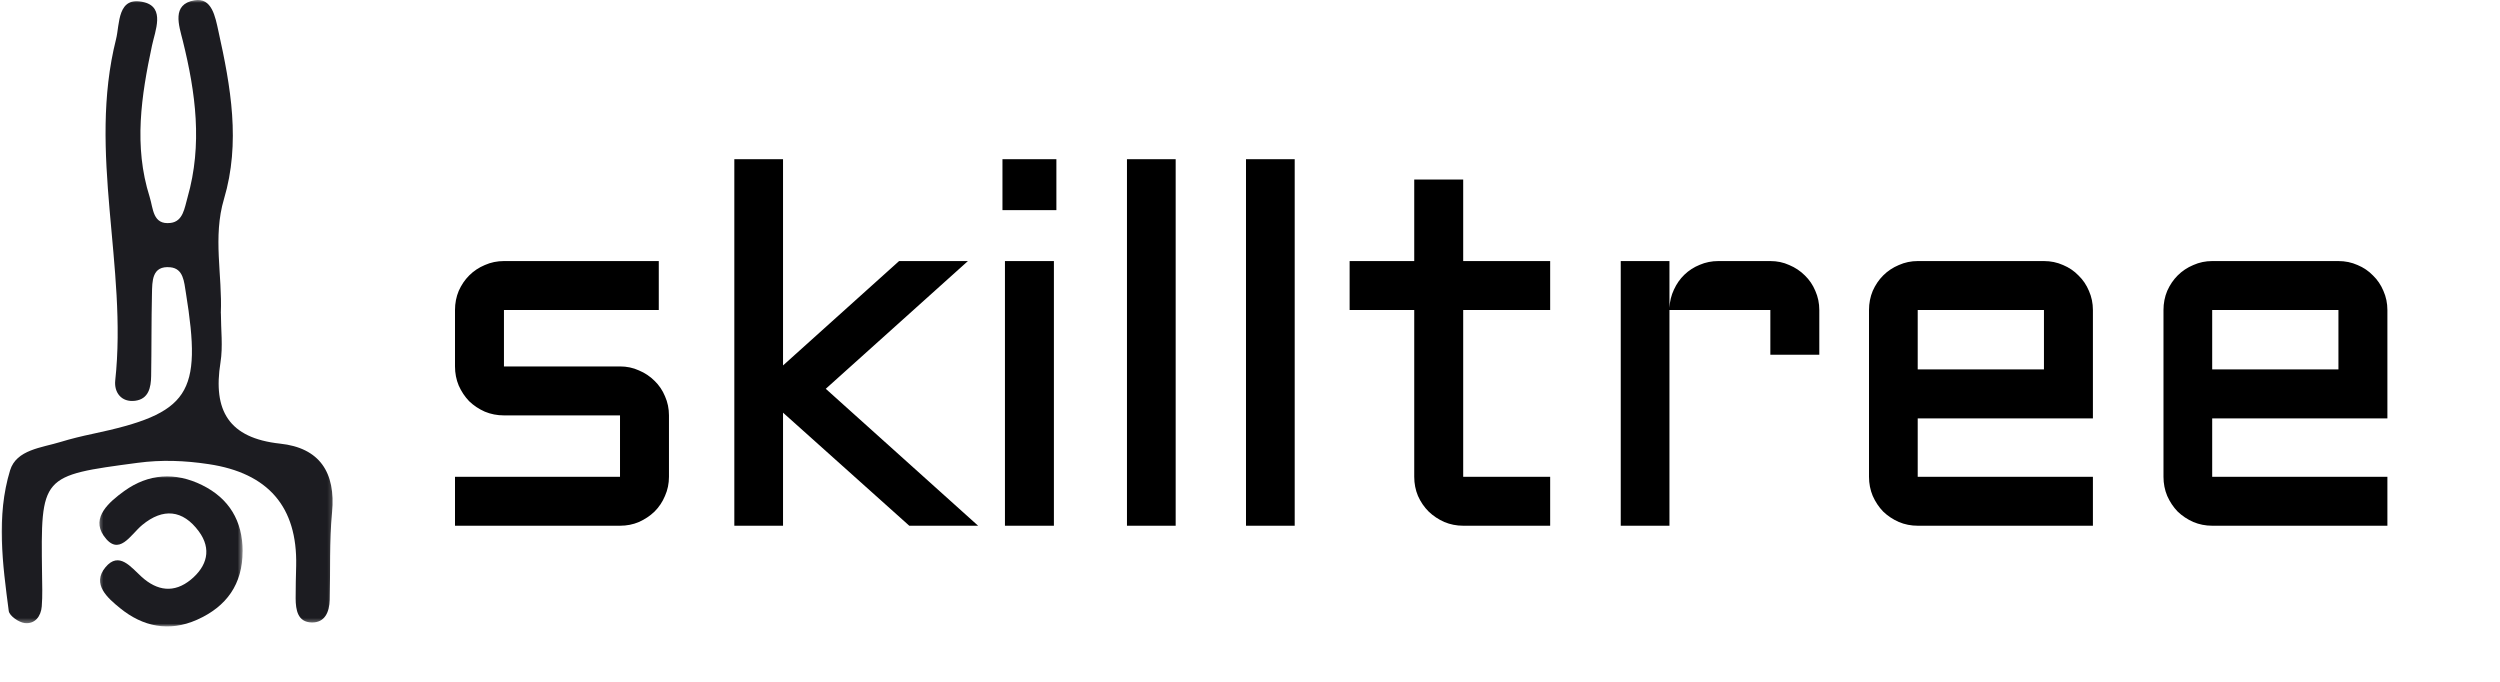 <svg width="447" height="122" viewBox="0 0 447 122" fill="none" xmlns="http://www.w3.org/2000/svg">
<path d="M110.858 85.247V74.272H90.107C88.893 74.272 87.752 74.049 86.686 73.605C85.62 73.131 84.686 72.509 83.887 71.739C83.117 70.939 82.495 70.006 82.02 68.939C81.576 67.873 81.354 66.733 81.354 65.518V55.432C81.354 54.217 81.576 53.077 82.02 52.01C82.495 50.944 83.117 50.026 83.887 49.255C84.686 48.456 85.62 47.834 86.686 47.389C87.752 46.915 88.893 46.678 90.107 46.678H117.79V55.432H90.107V65.518H110.858C112.072 65.518 113.198 65.755 114.235 66.229C115.301 66.673 116.234 67.295 117.034 68.095C117.834 68.865 118.456 69.784 118.9 70.85C119.374 71.916 119.611 73.057 119.611 74.272V85.247C119.611 86.461 119.374 87.602 118.9 88.668C118.456 89.734 117.834 90.668 117.034 91.467C116.234 92.237 115.301 92.859 114.235 93.334C113.198 93.778 112.072 94 110.858 94H81.354V85.247H110.858ZM162.578 94L140.006 73.783V94H131.297V28.46H140.006V65.34L160.756 46.678H173.064L147.648 69.517L174.886 94H162.578ZM188.438 46.678V94H179.685V46.678H188.438ZM179.24 28.46H188.882V37.569H179.24V28.46ZM210.21 28.46V94H201.501V28.46H210.21ZM231.493 28.46V94H222.784V28.46H231.493ZM241.312 46.678H252.865V32.104H261.619V46.678H277.17V55.432H261.619V85.247H277.17V94H261.619C260.434 94 259.308 93.778 258.242 93.334C257.175 92.859 256.242 92.237 255.442 91.467C254.643 90.668 254.006 89.734 253.532 88.668C253.087 87.602 252.865 86.461 252.865 85.247V55.432H241.312V46.678ZM298.498 55.432V94H289.789V46.678H298.498V55.032C298.557 53.877 298.824 52.795 299.298 51.788C299.772 50.751 300.394 49.863 301.164 49.122C301.964 48.352 302.882 47.759 303.919 47.345C304.956 46.9 306.067 46.678 307.251 46.678H316.538C317.753 46.678 318.878 46.915 319.915 47.389C320.981 47.834 321.915 48.456 322.714 49.255C323.514 50.026 324.136 50.944 324.581 52.01C325.055 53.077 325.292 54.217 325.292 55.432V63.43H316.538V55.432H298.498ZM374.212 74.805H342.887V85.247H374.212V94H342.887C341.702 94 340.576 93.778 339.51 93.334C338.443 92.859 337.51 92.237 336.71 91.467C335.94 90.668 335.318 89.734 334.844 88.668C334.4 87.602 334.178 86.461 334.178 85.247V55.432C334.178 54.217 334.4 53.077 334.844 52.01C335.318 50.944 335.94 50.026 336.71 49.255C337.51 48.456 338.443 47.834 339.51 47.389C340.576 46.915 341.702 46.678 342.887 46.678H365.459C366.674 46.678 367.814 46.915 368.88 47.389C369.947 47.834 370.865 48.456 371.635 49.255C372.435 50.026 373.057 50.944 373.501 52.01C373.975 53.077 374.212 54.217 374.212 55.432V74.805ZM342.887 55.432V66.051H365.459V55.432H342.887ZM426.866 74.805H395.54V85.247H426.866V94H395.54C394.355 94 393.229 93.778 392.163 93.334C391.097 92.859 390.164 92.237 389.364 91.467C388.594 90.668 387.972 89.734 387.498 88.668C387.053 87.602 386.831 86.461 386.831 85.247V55.432C386.831 54.217 387.053 53.077 387.498 52.01C387.972 50.944 388.594 50.026 389.364 49.255C390.164 48.456 391.097 47.834 392.163 47.389C393.229 46.915 394.355 46.678 395.54 46.678H418.112C419.327 46.678 420.467 46.915 421.534 47.389C422.6 47.834 423.518 48.456 424.289 49.255C425.088 50.026 425.71 50.944 426.155 52.01C426.629 53.077 426.866 54.217 426.866 55.432V74.805ZM395.54 55.432V66.051H418.112V55.432H395.54Z" fill="black"/>
<mask id="mask0_3358_13051" style="mask-type:luminance" maskUnits="userSpaceOnUse" x="0" y="0" width="60" height="112">
<path d="M0 0H59.795V111.567H0V0Z" fill="white"/>
</mask>
<g mask="url(#mask0_3358_13051)">
<path d="M39.495 56.004C39.495 58.948 39.881 61.944 39.421 64.814C38.051 73.391 40.874 78.329 50.081 79.322C57.13 80.072 60.047 84.455 59.369 91.606C58.876 96.791 59.087 102.041 58.95 107.26C58.898 109.4 58.104 111.351 55.739 111.299C53.218 111.247 52.874 109.046 52.861 107C52.852 105.037 52.913 103.086 52.956 101.124C53.178 90.618 47.956 84.571 37.286 82.984C33.062 82.348 28.897 82.179 24.608 82.754C7.297 85.061 7.287 84.987 7.518 102.553C7.538 104.504 7.622 106.478 7.466 108.419C7.33 110.205 6.24 111.623 4.41 111.403C3.355 111.279 1.681 110.111 1.565 109.244C0.468 100.852 -0.703 92.324 1.805 84.091C2.937 80.396 7.443 80.062 10.843 79.017C12.715 78.443 14.629 77.985 16.543 77.579C33.941 73.894 36.167 70.511 33.238 52.361C32.916 50.38 32.8 48.03 30.467 47.79C27.129 47.456 27.223 50.296 27.171 52.539C27.057 57.435 27.109 62.33 27.025 67.236C26.995 69.259 26.587 71.346 24.16 71.66C21.691 71.972 20.384 70.147 20.602 68.048C22.82 47.686 15.645 27.302 20.75 7.003C21.429 4.321 20.916 -0.844 25.792 0.406C29.536 1.367 27.736 5.532 27.184 8.119C25.257 17.148 23.878 26.114 26.753 35.194C27.414 37.271 27.278 40.255 30.509 39.859C32.748 39.577 32.988 37.197 33.532 35.298C36.231 25.864 34.986 16.573 32.686 7.295C31.985 4.499 30.655 0.782 34.766 0.052C37.883 -0.5 38.49 2.996 39.054 5.574C41.263 15.521 43.041 25.519 40.05 35.58C38.019 42.395 39.777 49.209 39.483 56.004H39.495Z" fill="#1C1C21"/>
</g>
<mask id="mask1_3358_13051" style="mask-type:luminance" maskUnits="userSpaceOnUse" x="17" y="84" width="27" height="28">
<path d="M17.447 84.943H43.437V112H17.447V84.943Z" fill="white"/>
</mask>
<g mask="url(#mask1_3358_13051)">
<path d="M43.375 98.577C43.375 104.443 40.53 108.449 35.236 110.809C30.217 113.042 25.54 112.052 21.461 108.731C19.265 106.946 16.345 104.443 18.856 101.427C21.283 98.505 23.417 101.417 25.309 103.128C28.102 105.663 31.136 106.102 34.139 103.628C37.026 101.239 37.893 98.171 35.541 94.996C32.696 91.146 29.16 90.782 25.426 93.87C23.343 95.581 21.251 99.683 18.542 95.791C16.261 92.503 19.567 89.717 22.204 87.805C26.535 84.675 31.346 84.373 36.125 86.731C40.959 89.11 43.385 93.139 43.385 98.577H43.375Z" fill="#1C1C21"/>
</g>
</svg>
